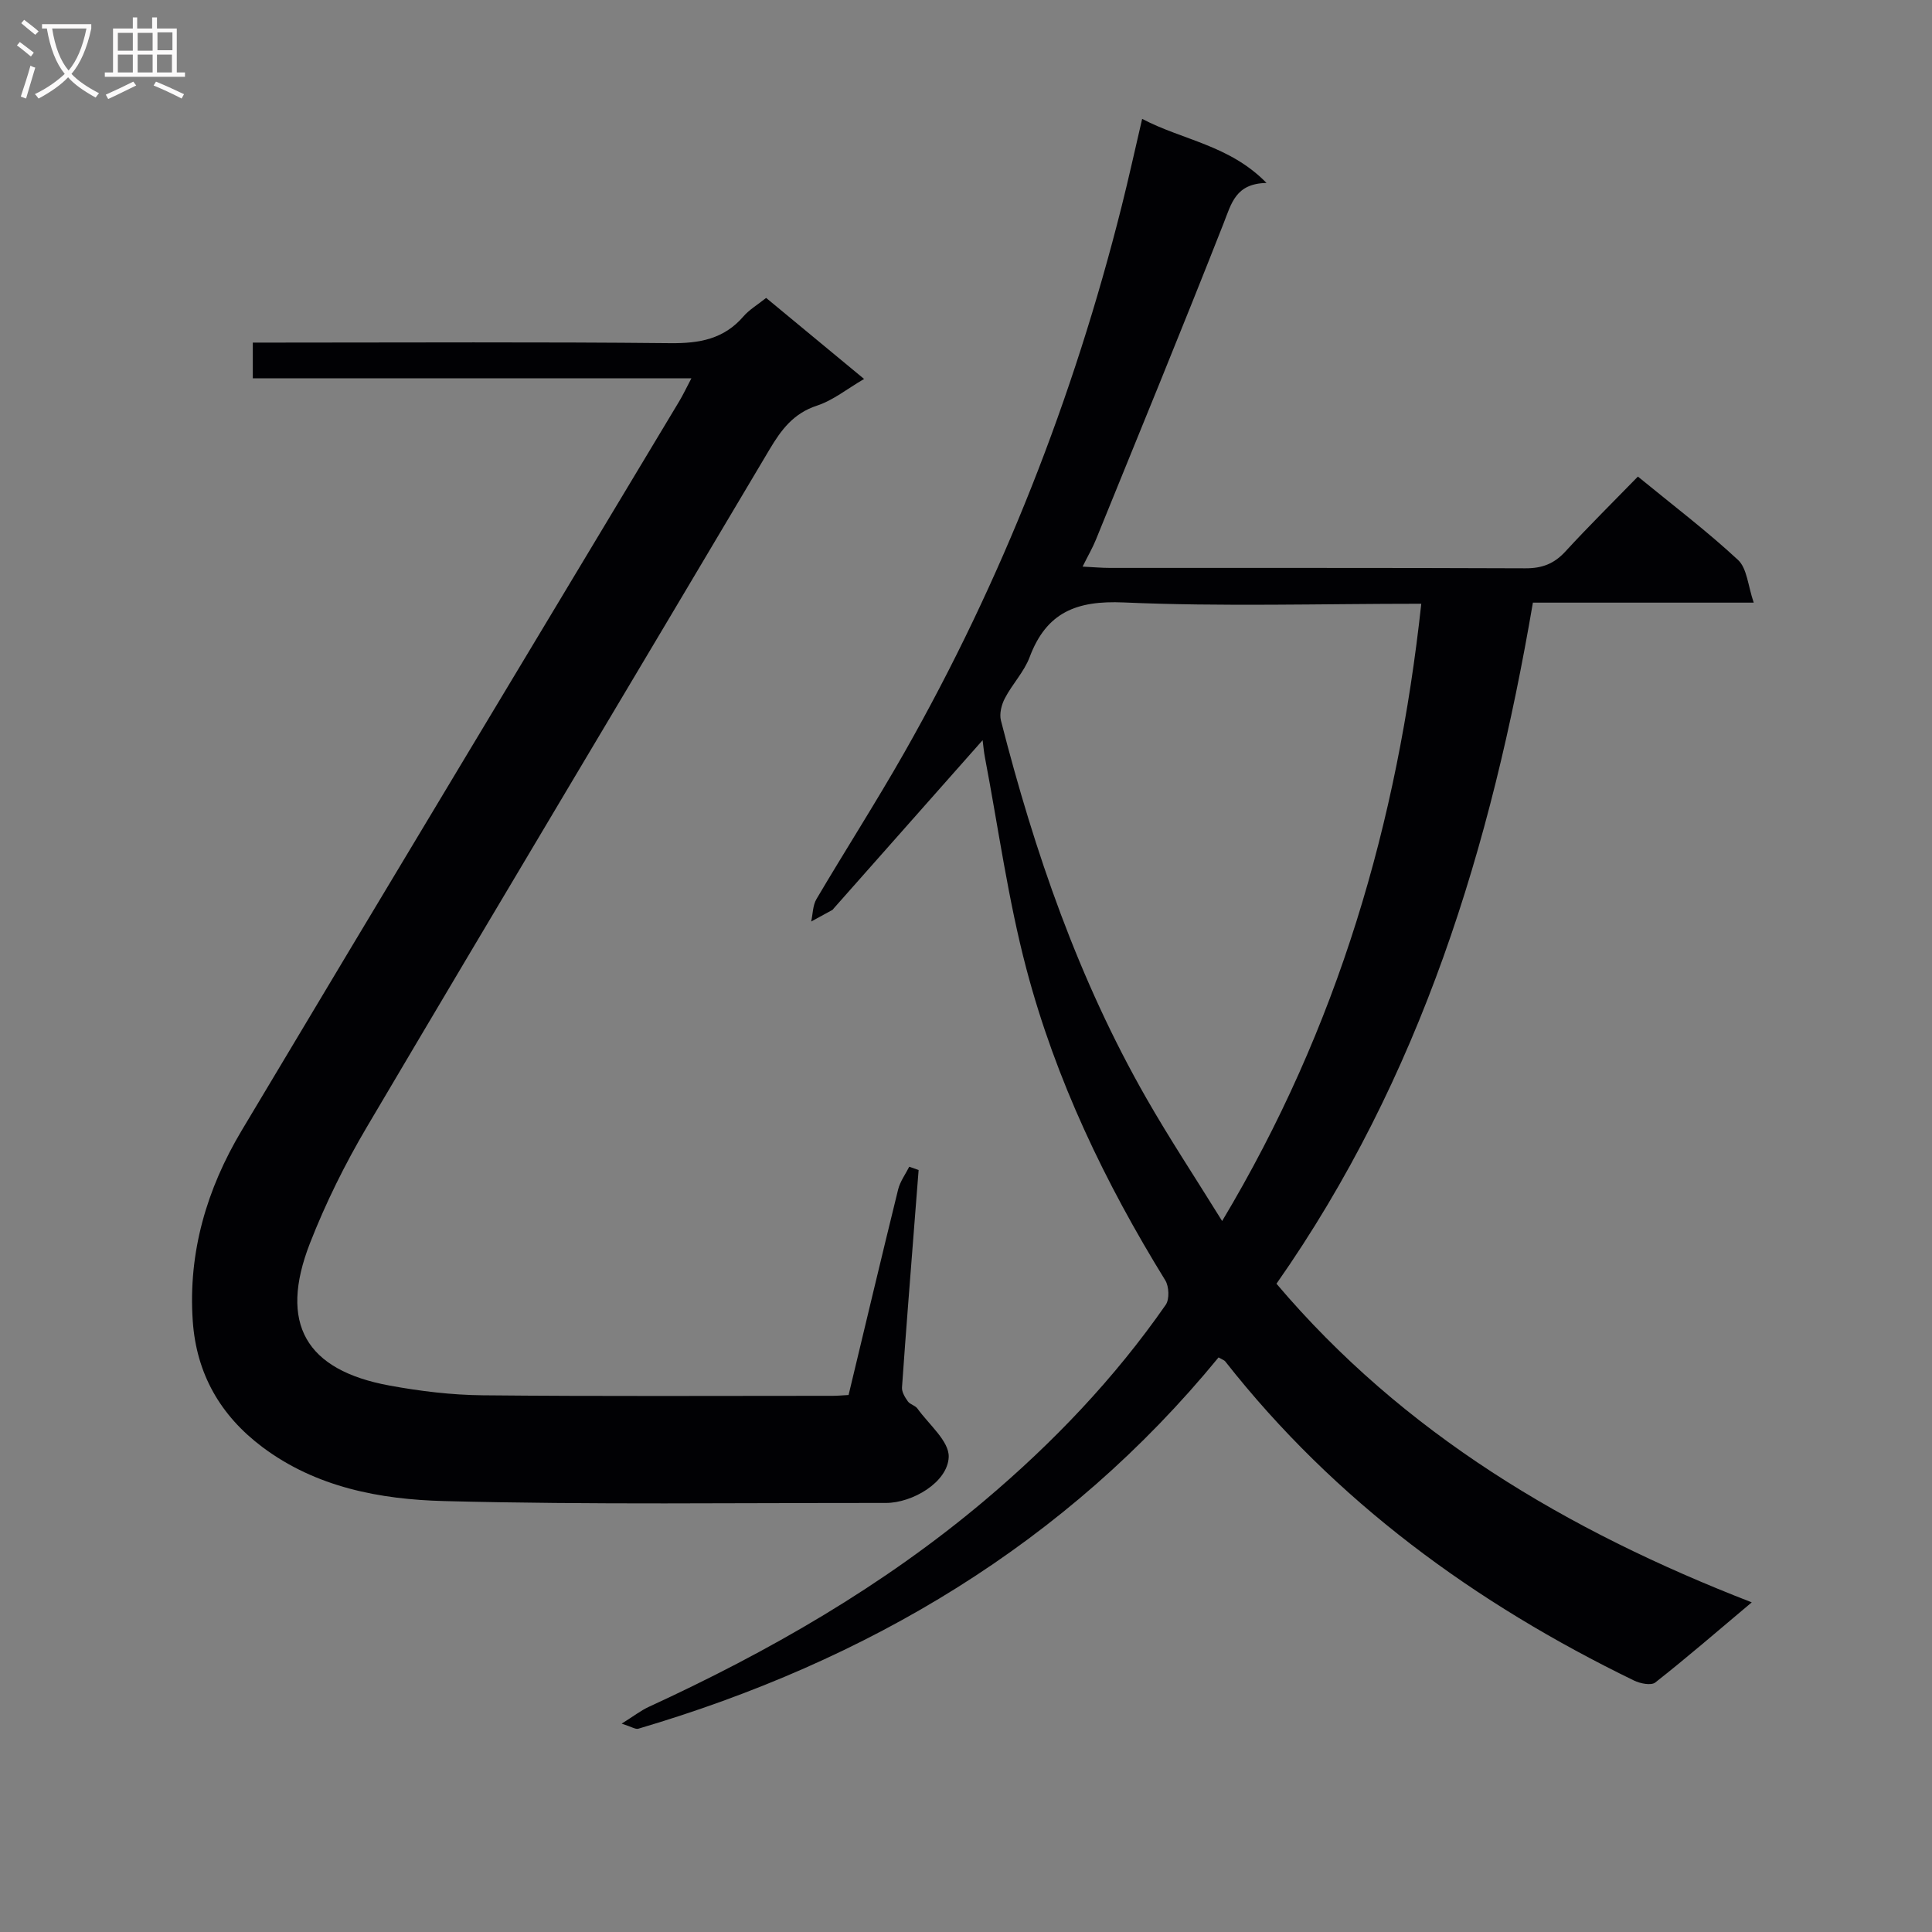 <svg enable-background="new 0 0 400 400" viewBox="0 0 400 400" xmlns="http://www.w3.org/2000/svg"><rect x="0" y="0" width="400" height="400" fill="#808080" stroke="none"/><path d="m203.44 153.25c-10.55 11.92-20.68 23.36-30.8 34.8-.11.12-.2.29-.34.36-1.44.8-2.9 1.59-4.35 2.38.34-1.55.32-3.33 1.08-4.63 6-10.17 12.39-20.12 18.22-30.38 20.21-35.6 35.01-73.39 44.98-113.08 1.45-5.78 2.73-11.61 4.24-18.09 8.32 4.4 18.07 5.4 25.75 13.27-6.39.11-7.26 4.22-8.88 8.34-8.62 21.92-17.58 43.71-26.45 65.53-.68 1.68-1.61 3.26-2.75 5.56 2.19.11 3.93.27 5.67.27 28.67.02 57.33-.04 86 .08 3.46.02 5.96-.94 8.29-3.48 4.84-5.27 9.94-10.3 15.01-15.51 7.25 5.94 14.29 11.28 20.73 17.26 1.88 1.75 2.05 5.35 3.25 8.84-15.86 0-30.47 0-45.72 0-8.59 50.39-23.17 98.34-53.09 141.01 26.23 30.97 60.01 51.08 98.4 65.97-7.23 6.08-13.48 11.49-19.97 16.59-.86.68-3.14.22-4.42-.41-32.91-15.99-61.85-37.09-84.62-66.07-.19-.24-.55-.34-1.38-.82-31.61 38.56-72.63 62.85-120.13 76.87-.59.17-1.4-.4-3.45-1.05 2.53-1.58 3.98-2.72 5.61-3.47 24.88-11.45 48.49-24.99 69.5-42.7 14.17-11.95 26.92-25.29 37.53-40.54.8-1.15.69-3.8-.09-5.07-12.47-20.21-22.69-41.51-28.75-64.46-3.8-14.37-5.81-29.22-8.6-43.86-.21-1.08-.3-2.19-.47-3.51zm49.59 99.55c24.06-40.19 36.33-82.61 41.23-127.8-21.02 0-41.35.62-61.61-.27-9.77-.43-15.99 2.04-19.47 11.31-1.14 3.05-3.6 5.59-5.13 8.53-.7 1.33-1.17 3.2-.82 4.59 6.96 27.26 16.09 53.71 30.12 78.23 4.74 8.3 10.03 16.29 15.68 25.41z" fill="#010104"/><path d="m143.15 78.32c-30.58 0-60.49 0-90.81 0 0-2.43 0-4.5 0-7.39h4.99c27.16 0 54.32-.16 81.47.12 6.02.06 11.07-.84 15.13-5.55 1.17-1.36 2.81-2.32 4.69-3.82 6.57 5.44 13.17 10.9 20.28 16.78-3.52 2.05-6.42 4.43-9.75 5.52-4.87 1.59-7.4 4.99-9.83 9.08-27.75 46.76-55.69 93.41-83.34 140.23-4.55 7.7-8.57 15.81-11.82 24.14-6.46 16.59-.91 26.25 16.51 29.44 6.34 1.16 12.84 1.95 19.28 2.01 24.16.24 48.32.11 72.48.11.98 0 1.97-.1 3.26-.17 3.42-14.25 6.78-28.42 10.26-42.56.41-1.65 1.51-3.14 2.3-4.7.65.23 1.29.45 1.94.68-.25 3.23-.5 6.46-.76 9.7-.91 11.76-1.86 23.53-2.68 35.3-.07.95.61 2.05 1.21 2.9.45.64 1.52.84 1.98 1.48 2.37 3.31 6.6 6.77 6.48 10.04-.2 5.22-7.5 9.52-13.03 9.51-30.49-.03-60.99.4-91.46-.39-13.21-.34-26.48-2.83-37.62-11.19-8.67-6.52-13.64-15.13-14.4-26.07-.99-14.26 2.92-27.38 10.1-39.42 30.08-50.4 60.39-100.66 90.6-150.99.82-1.37 1.5-2.82 2.54-4.79z" fill="#010104"/><g fill="#fbfafa"><path d="m6.4 11.7c-1-.8-1.9-1.6-2.9-2.3l.6-.7c.9.7 1.9 1.4 2.9 2.2zm-2.1 8.3c.7-2.1 1.4-4.2 2-6.4.2.1.6.3 1 .4-.7 2.3-1.3 4.4-1.9 6.4zm3-12.8c-1.1-.9-2.1-1.7-2.9-2.4l.6-.7c1 .8 2 1.5 3 2.4zm1.4-1.3v-.9h10.2v.9c-.9 4.2-2.3 7.3-4.1 9.4 1.3 1.4 3.2 2.7 5.7 4-.2.2-.4.5-.7.9-2.5-1.4-4.4-2.7-5.7-4.2-1.4 1.5-3.5 3-6.1 4.4 0 0 0 0-.1-.1-.3-.4-.5-.7-.7-.8 2.7-1.3 4.7-2.8 6.2-4.2-1.8-2.2-3-5.3-3.7-9.4zm9.2 0h-7.1c.6 3.8 1.7 6.7 3.4 8.7 1.7-2 2.9-4.8 3.7-8.7z"/><path d="m31.6 3.6h.9v2.3h4.1v9.1h1.7v.9h-16.6v-.9h1.7v-9.1h4.1v-2.3h.9v2.3h3.1v-2.3zm-4 13.3.6.8c-1.9.9-3.8 1.9-5.8 2.8-.2-.3-.3-.6-.5-.9 2-.9 3.9-1.8 5.7-2.7zm-3.2-10.1v3.7h3.1v-3.7zm0 4.5v3.7h3.1v-3.7zm4.1-4.5v3.7h3.1v-3.7zm0 4.5v3.7h3.1v-3.7zm9.1 9.1c-2.1-1.1-4.1-2-5.8-2.7l.5-.8c2.2.9 4.1 1.8 5.8 2.6zm-1.9-13.7h-3.1v3.7h3.1v-3.6zm-3.2 4.6v3.7h3.1v-3.7z"/></g></svg>